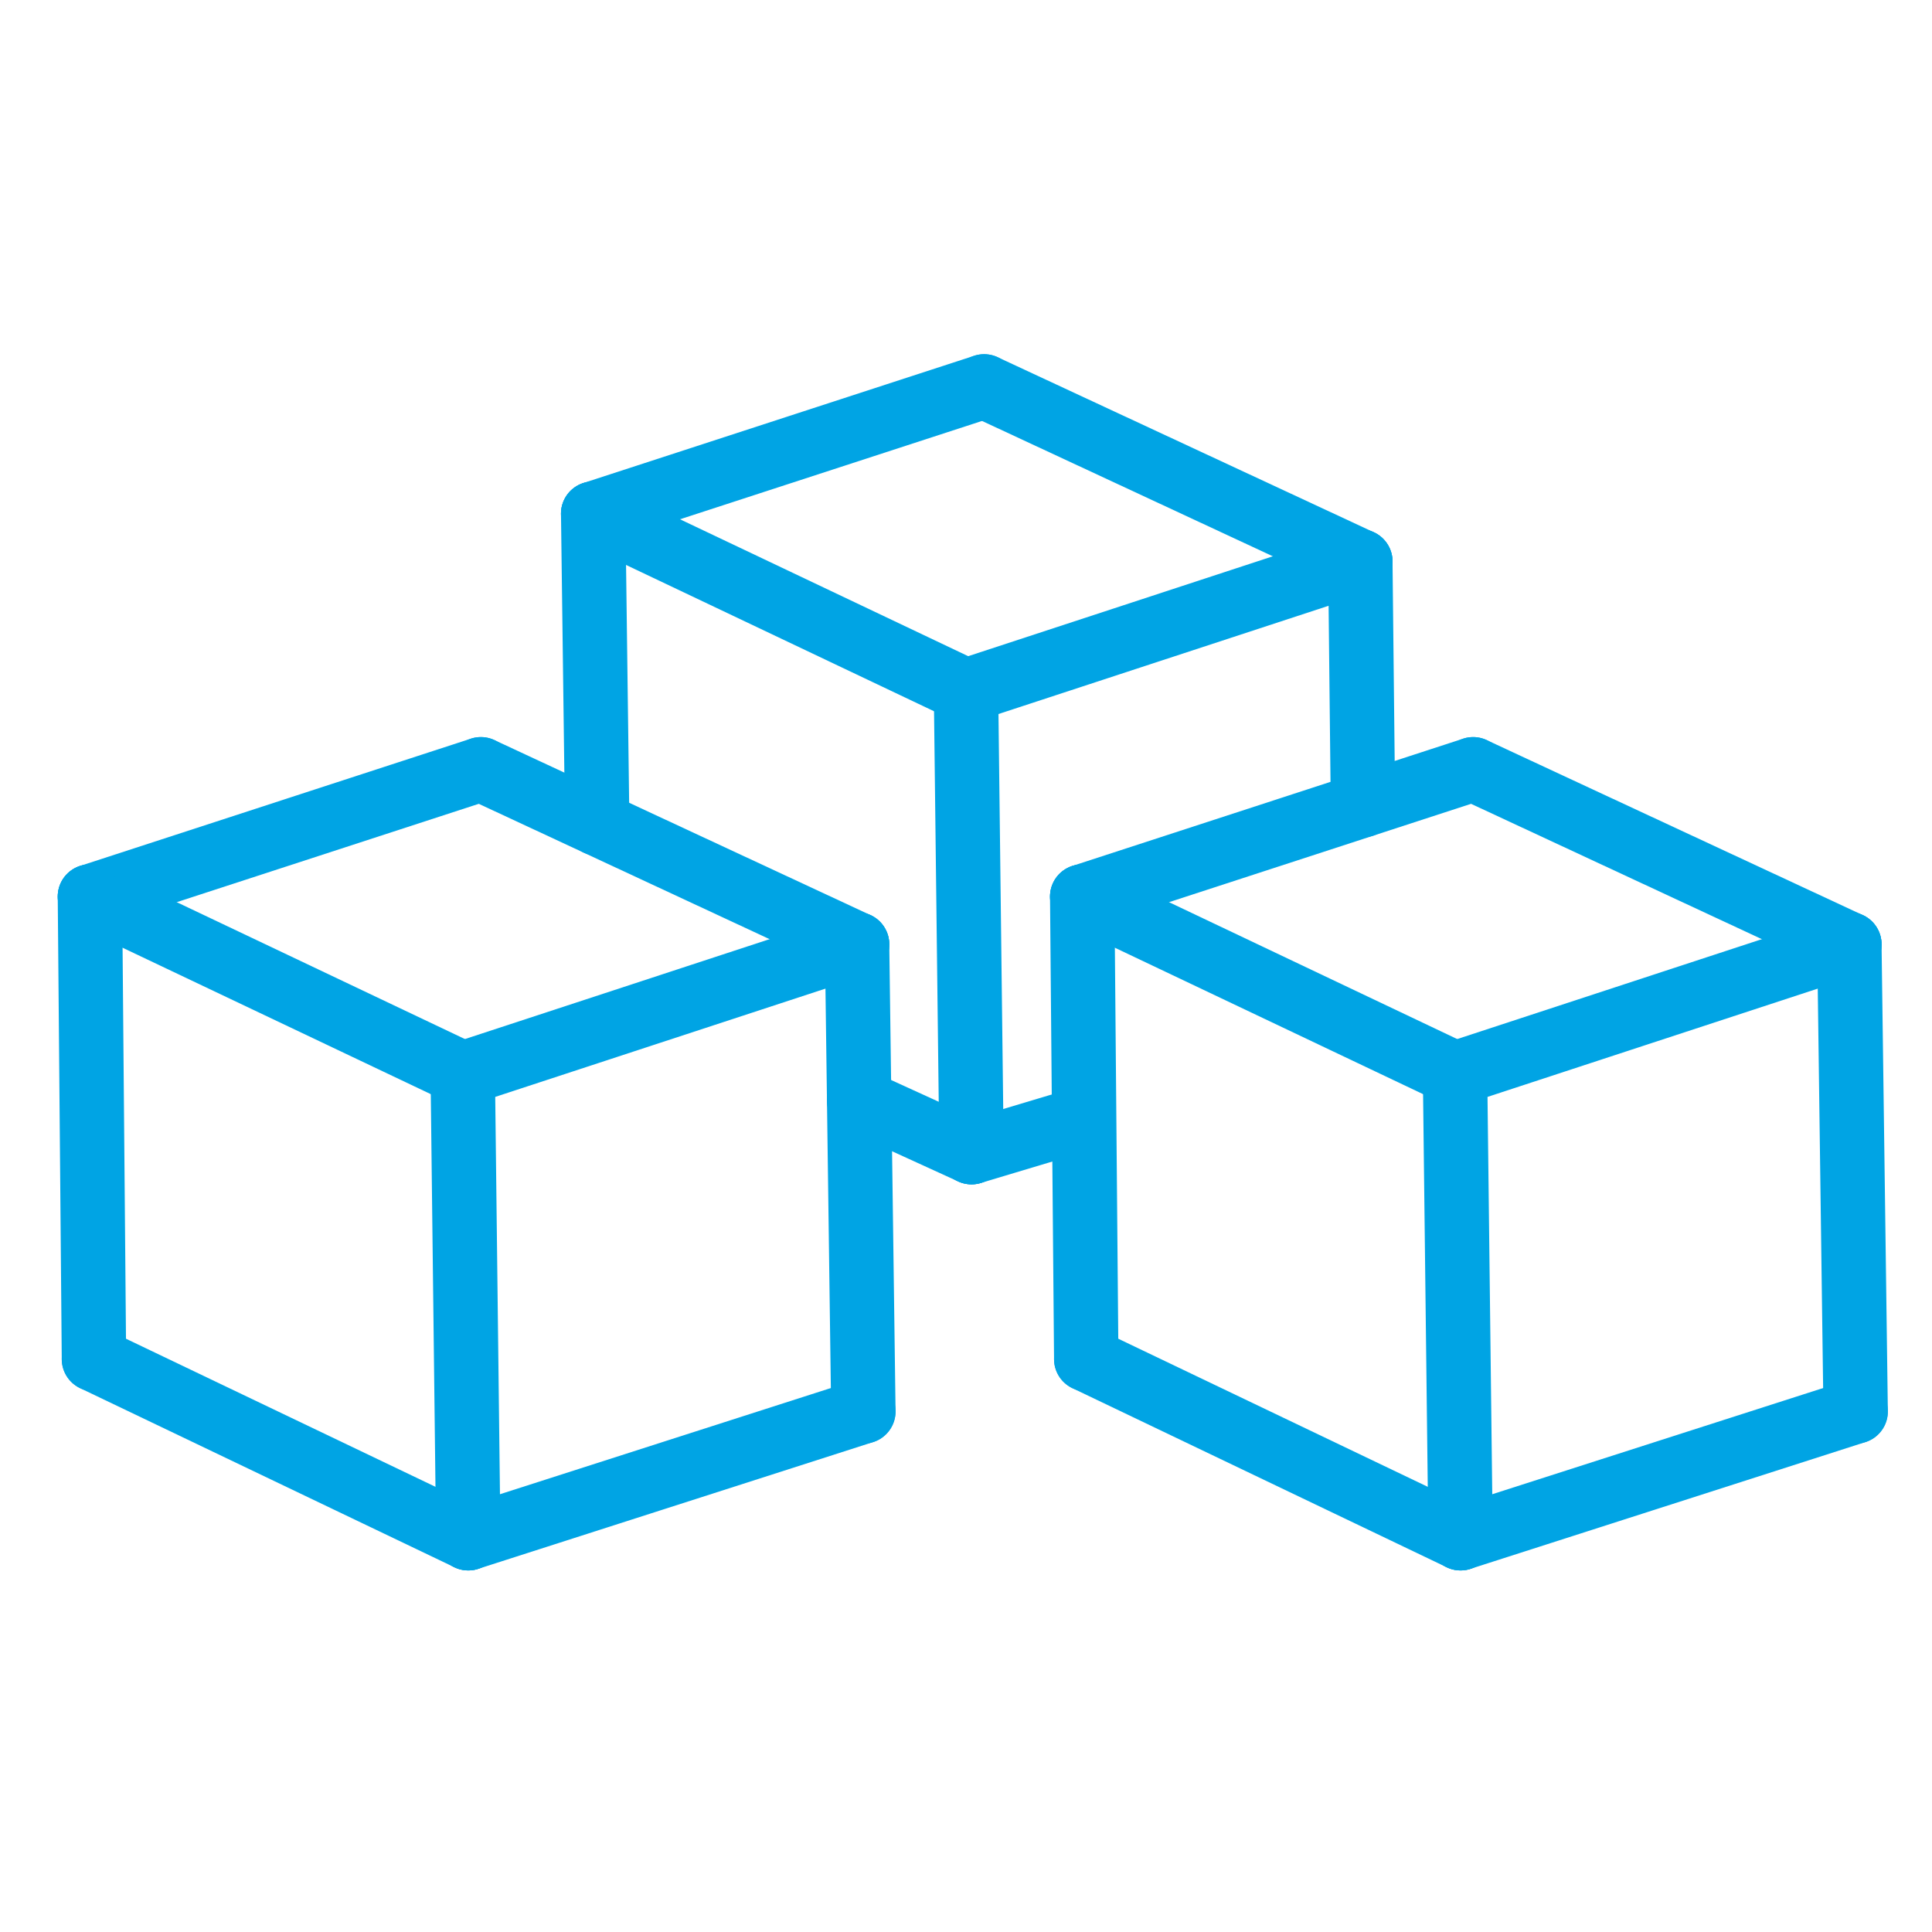 <?xml version="1.0" encoding="utf-8"?>
<!-- Generator: Adobe Illustrator 16.0.0, SVG Export Plug-In . SVG Version: 6.00 Build 0)  -->
<!DOCTYPE svg PUBLIC "-//W3C//DTD SVG 1.1//EN" "http://www.w3.org/Graphics/SVG/1.1/DTD/svg11.dtd">
<svg version="1.1" id="Layer_1" xmlns="http://www.w3.org/2000/svg" xmlns:xlink="http://www.w3.org/1999/xlink" x="0px" y="0px"
	 width="120px" height="120px" viewBox="0 0 120 120" enable-background="new 0 0 120 120" xml:space="preserve">
<g id="cube_left">
	
		<path id="_x30_" fill="none" stroke="#00A4E4" stroke-width="4" stroke-linecap="round" stroke-linejoin="round" stroke-miterlimit="10" d="
		M29.867,47.781l23.367,10.875"/>
	
		<path id="_x31_" fill="none" stroke="#00A4E4" stroke-width="4" stroke-linecap="round" stroke-linejoin="round" stroke-miterlimit="10" d="
		M53.234,58.656l-24.492,8.031"/>
	
		<path id="_x32_" fill="none" stroke="#00A4E4" stroke-width="4" stroke-linecap="round" stroke-linejoin="round" stroke-miterlimit="10" d="
		M53.234,58.656l0.391,29.01"/>
	
		<path id="_x33_" fill="none" stroke="#00A4E4" stroke-width="4" stroke-linecap="round" stroke-linejoin="round" stroke-miterlimit="10" d="
		M29.867,47.781L5.586,55.688"/>
	
		<path id="_x34__1_" fill="none" stroke="#00A4E4" stroke-width="4" stroke-linecap="round" stroke-linejoin="round" stroke-miterlimit="10" d="
		M29.086,95.541l24.539-7.875"/>
	
		<path id="_x35__1_" fill="none" stroke="#00A4E4" stroke-width="4" stroke-linecap="round" stroke-linejoin="round" stroke-miterlimit="10" d="
		M5.586,55.688l23.156,11"/>
	
		<path id="_x36__1_" fill="none" stroke="#00A4E4" stroke-width="4" stroke-linecap="round" stroke-linejoin="round" stroke-miterlimit="10" d="
		M28.742,66.688l0.344,28.854"/>
	
		<path id="_x37__1_" fill="none" stroke="#00A4E4" stroke-width="4" stroke-linecap="round" stroke-linejoin="round" stroke-miterlimit="10" d="
		M5.586,55.688l0.25,28.728"/>
	
		<path id="_x38__8_" fill="none" stroke="#00A4E4" stroke-width="4" stroke-linecap="round" stroke-linejoin="round" stroke-miterlimit="10" d="
		M29.086,95.541L5.836,84.416"/>
</g>
<g id="cube_right">
	
		<path id="_x30__2_" fill="none" stroke="#00A4E4" stroke-width="4" stroke-linecap="round" stroke-linejoin="round" stroke-miterlimit="10" d="
		M91.5,47.781l-24.281,7.907"/>
	
		<path id="_x31__2_" fill="none" stroke="#00A4E4" stroke-width="4" stroke-linecap="round" stroke-linejoin="round" stroke-miterlimit="10" d="
		M67.219,55.688l23.156,11"/>
	
		<path id="_x32__2_" fill="none" stroke="#00A4E4" stroke-width="4" stroke-linecap="round" stroke-linejoin="round" stroke-miterlimit="10" d="
		M67.219,55.688l0.25,28.728"/>
	
		<path id="_x33__2_" fill="none" stroke="#00A4E4" stroke-width="4" stroke-linecap="round" stroke-linejoin="round" stroke-miterlimit="10" d="
		M114.867,58.656l-24.492,8.031"/>
	
		<path id="_x34__2_" fill="none" stroke="#00A4E4" stroke-width="4" stroke-linecap="round" stroke-linejoin="round" stroke-miterlimit="10" d="
		M91.5,47.781l23.367,10.875"/>
	
		<path id="_x35__2_" fill="none" stroke="#00A4E4" stroke-width="4" stroke-linecap="round" stroke-linejoin="round" stroke-miterlimit="10" d="
		M90.375,66.688l0.344,28.854"/>
	
		<path id="_x36__2_" fill="none" stroke="#00A4E4" stroke-width="4" stroke-linecap="round" stroke-linejoin="round" stroke-miterlimit="10" d="
		M114.867,58.656l0.391,29.01"/>
	
		<path id="_x37__2_" fill="none" stroke="#00A4E4" stroke-width="4" stroke-linecap="round" stroke-linejoin="round" stroke-miterlimit="10" d="
		M90.719,95.541l-23.25-11.125"/>
	
		<path id="_x38__7_" fill="none" stroke="#00A4E4" stroke-width="4" stroke-linecap="round" stroke-linejoin="round" stroke-miterlimit="10" d="
		M90.719,95.541l24.539-7.875"/>
</g>
<g id="cube_top">
	
		<path id="_x30__1_" fill="none" stroke="#00A4E4" stroke-width="4" stroke-linecap="round" stroke-linejoin="round" stroke-miterlimit="10" d="
		M61.125,24l-24.281,7.906"/>
	
		<path id="_x31__1_" fill="none" stroke="#00A4E4" stroke-width="4" stroke-linecap="round" stroke-linejoin="round" stroke-miterlimit="10" d="
		M61.125,24l23.367,10.875"/>
	
		<path id="_x32__1_" fill="none" stroke="#00A4E4" stroke-width="4" stroke-linecap="round" stroke-linejoin="round" stroke-miterlimit="10" d="
		M36.844,31.906l23.156,11"/>
	
		<path id="_x33__1_" fill="none" stroke="#00A4E4" stroke-width="4" stroke-linecap="round" stroke-linejoin="round" stroke-miterlimit="10" d="
		M84.492,34.875L60,42.906"/>
	
		<path id="_x34_" fill="none" stroke="#00A4E4" stroke-width="4" stroke-linecap="round" stroke-linejoin="round" stroke-miterlimit="10" d="
		M60,42.906l0.344,28.656"/>
	
		<path id="_x35_" fill="none" stroke="#00A4E4" stroke-width="4" stroke-linecap="round" stroke-linejoin="round" stroke-miterlimit="10" d="
		M36.844,31.906l0.25,19.239"/>
	
		<path id="_x36_" fill="none" stroke="#00A4E4" stroke-width="4" stroke-linecap="round" stroke-linejoin="round" stroke-miterlimit="10" d="
		M84.492,34.875l0.164,15.135"/>
	
		<path id="_x37_" fill="none" stroke="#00A4E4" stroke-width="4" stroke-linecap="round" stroke-linejoin="round" stroke-miterlimit="10" d="
		M60.344,71.562l-6.979-3.188"/>
	
		<path id="_x38_" fill="none" stroke="#00A4E4" stroke-width="4" stroke-linecap="round" stroke-linejoin="round" stroke-miterlimit="10" d="
		M60.344,71.562l6.875-2.062"/>
</g>
</svg>

